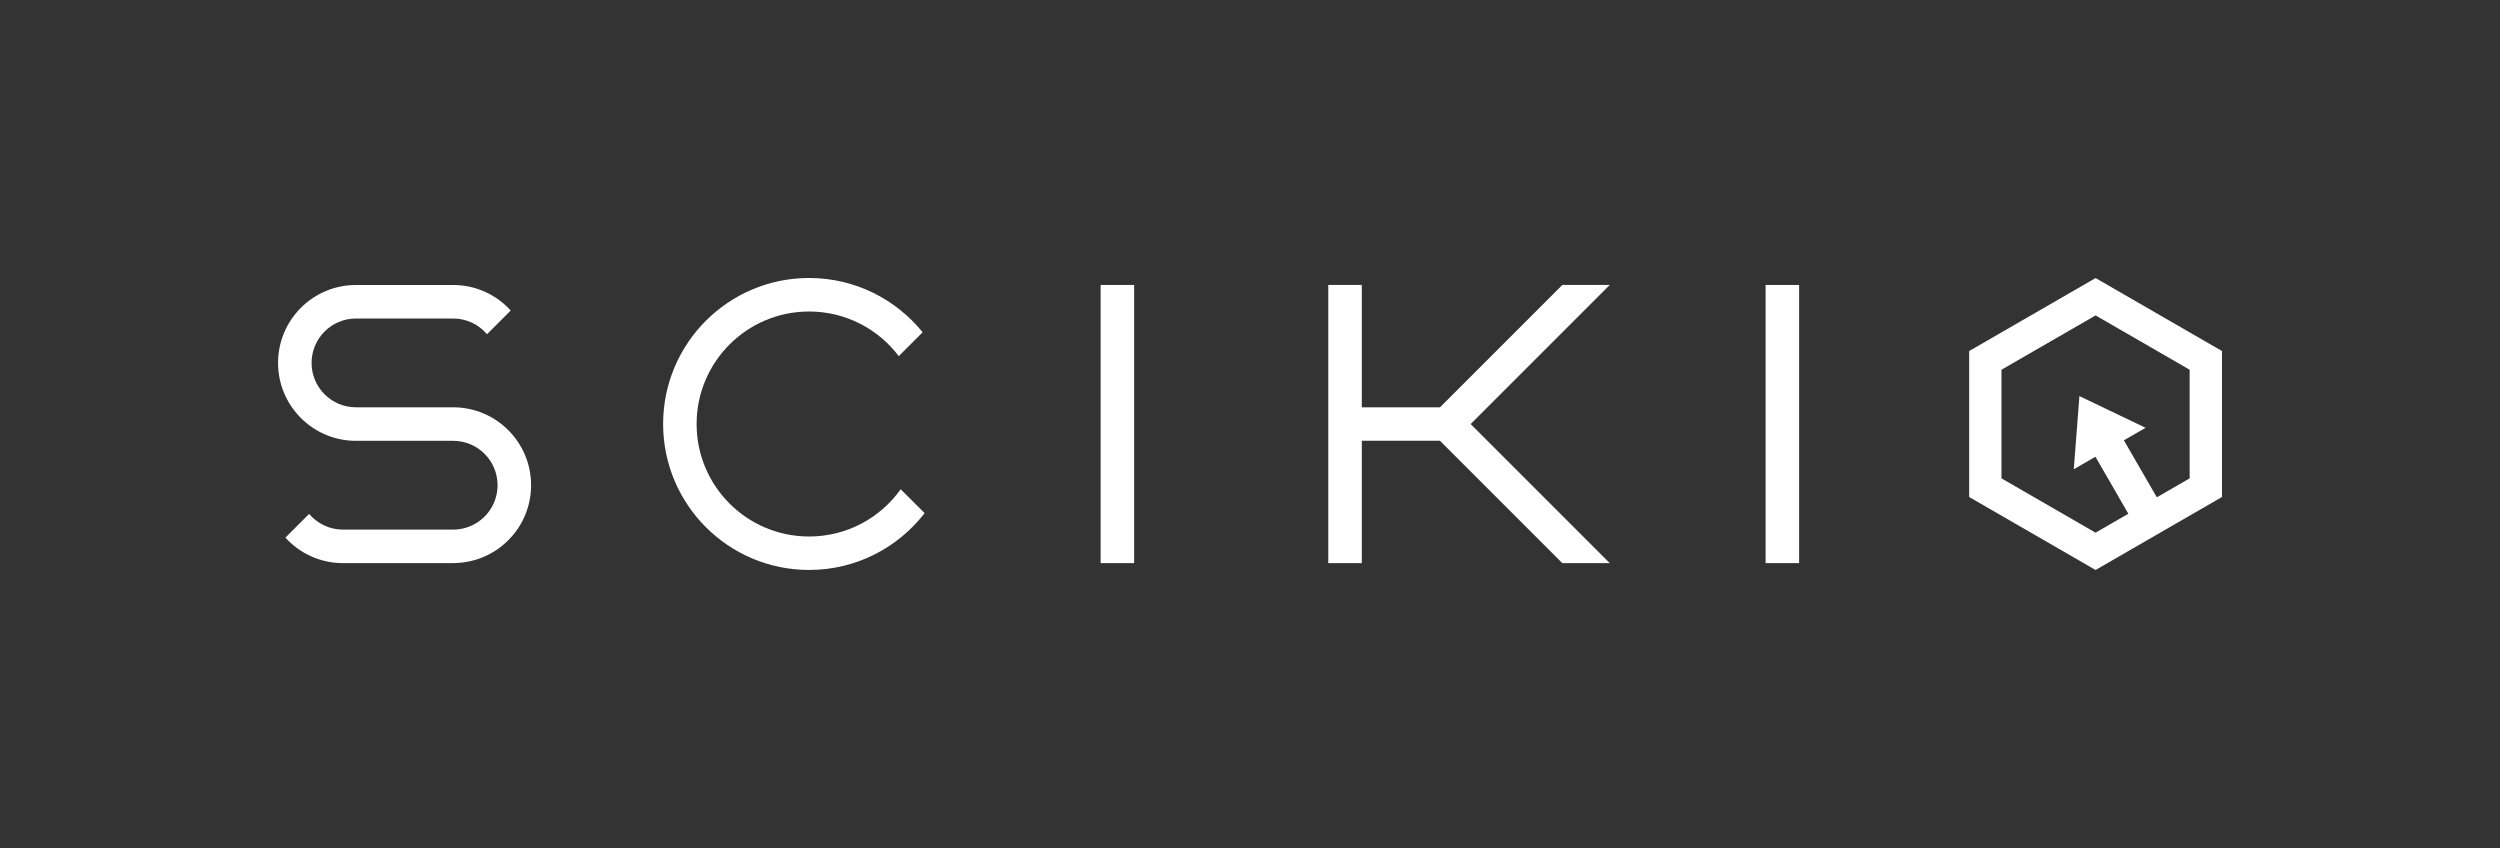 <?xml version="1.0" encoding="utf-8"?>
<!-- Generator: Adobe Illustrator 24.2.1, SVG Export Plug-In . SVG Version: 6.00 Build 0)  -->
<svg version="1.1" id="Слой_1" width="100%" xmlns="http://www.w3.org/2000/svg" xmlns:xlink="http://www.w3.org/1999/xlink" x="0px" y="0px"
	 viewBox="0 0 678 230" style="enable-background:new 0 0 678 230;" xml:space="preserve">
<rect x="0" y="0" width="678" height="230" fill="#333333" stroke="none"/>
<style type="text/css">
	.st0{fill:#fff;}
	.st1{fill:#fff;}
	.st2{fill:#fff;}
	.st3{fill:#fff;}
</style>
<g>
	<path class="st0" d="M602.6,134.79l0-39.59l-34.28-19.79l-34.28,19.79l0,39.59l34.28,19.79l13.28-7.67l0,0l7.72-4.46l0,0
		L602.6,134.79z M568.31,144.46l-25.51-14.73l0-29.46l25.52-14.73l25.51,14.73l0,29.46l-8.9,5.14L576,119.41l5.88-3.39l-17.94-8.6
		l-1.53,19.84l5.87-3.39l8.93,15.46L568.31,144.46z"/>
	<rect x="298.49" y="77.28" class="st1" width="9.09" height="75.44"/>
	<polygon class="st1" points="436.56,77.28 423.7,77.28 390.51,110.47 369.32,110.47 369.32,77.28 360.23,77.28 360.23,152.72 
		369.32,152.72 369.32,119.53 390.51,119.53 423.7,152.72 436.56,152.72 398.84,115 	"/>
	<rect x="478.83" y="77.28" class="st1" width="9.09" height="75.44"/>
	<path class="st1" d="M244.27,132.69c-5.53,7.75-14.59,12.81-24.84,12.81c-16.85,0-30.51-13.66-30.51-30.51
		c0-16.85,13.66-30.51,30.51-30.51c9.93,0,18.75,4.75,24.32,12.1l6.47-6.47c-7.26-8.97-18.35-14.72-30.79-14.72
		c-21.86,0-39.59,17.72-39.59,39.59c0,21.86,17.72,39.59,39.59,39.59c12.76,0,24.09-6.04,31.33-15.41L244.27,132.69z"/>
	<path class="st1" d="M144.03,131.59c0-11.65-9.43-21.09-21.07-21.13v0H96.54l0,0c-6.65,0-12.04-5.39-12.04-12.04
		s5.39-12.04,12.04-12.04v0h26.36v0c3.68,0,6.97,1.66,9.18,4.26l6.43-6.43c-3.85-4.23-9.38-6.9-15.54-6.92v0h-0.06c0,0,0,0,0,0l0,0
		H96.54v0c-11.67,0-21.13,9.46-21.13,21.13c0,11.67,9.46,21.13,21.13,21.13v0h26.36v0c6.65,0,12.04,5.39,12.04,12.04
		c0,6.65-5.39,12.04-12.04,12.04v0H93.01v0c-3.68,0-6.97-1.66-9.18-4.26l-6.43,6.43c3.85,4.23,9.38,6.9,15.54,6.92v0h0.06
		c0,0,0,0,0,0v0h30.33v-0.02C134.81,152.46,144.03,143.11,144.03,131.59z"/>
</g>
</svg>
